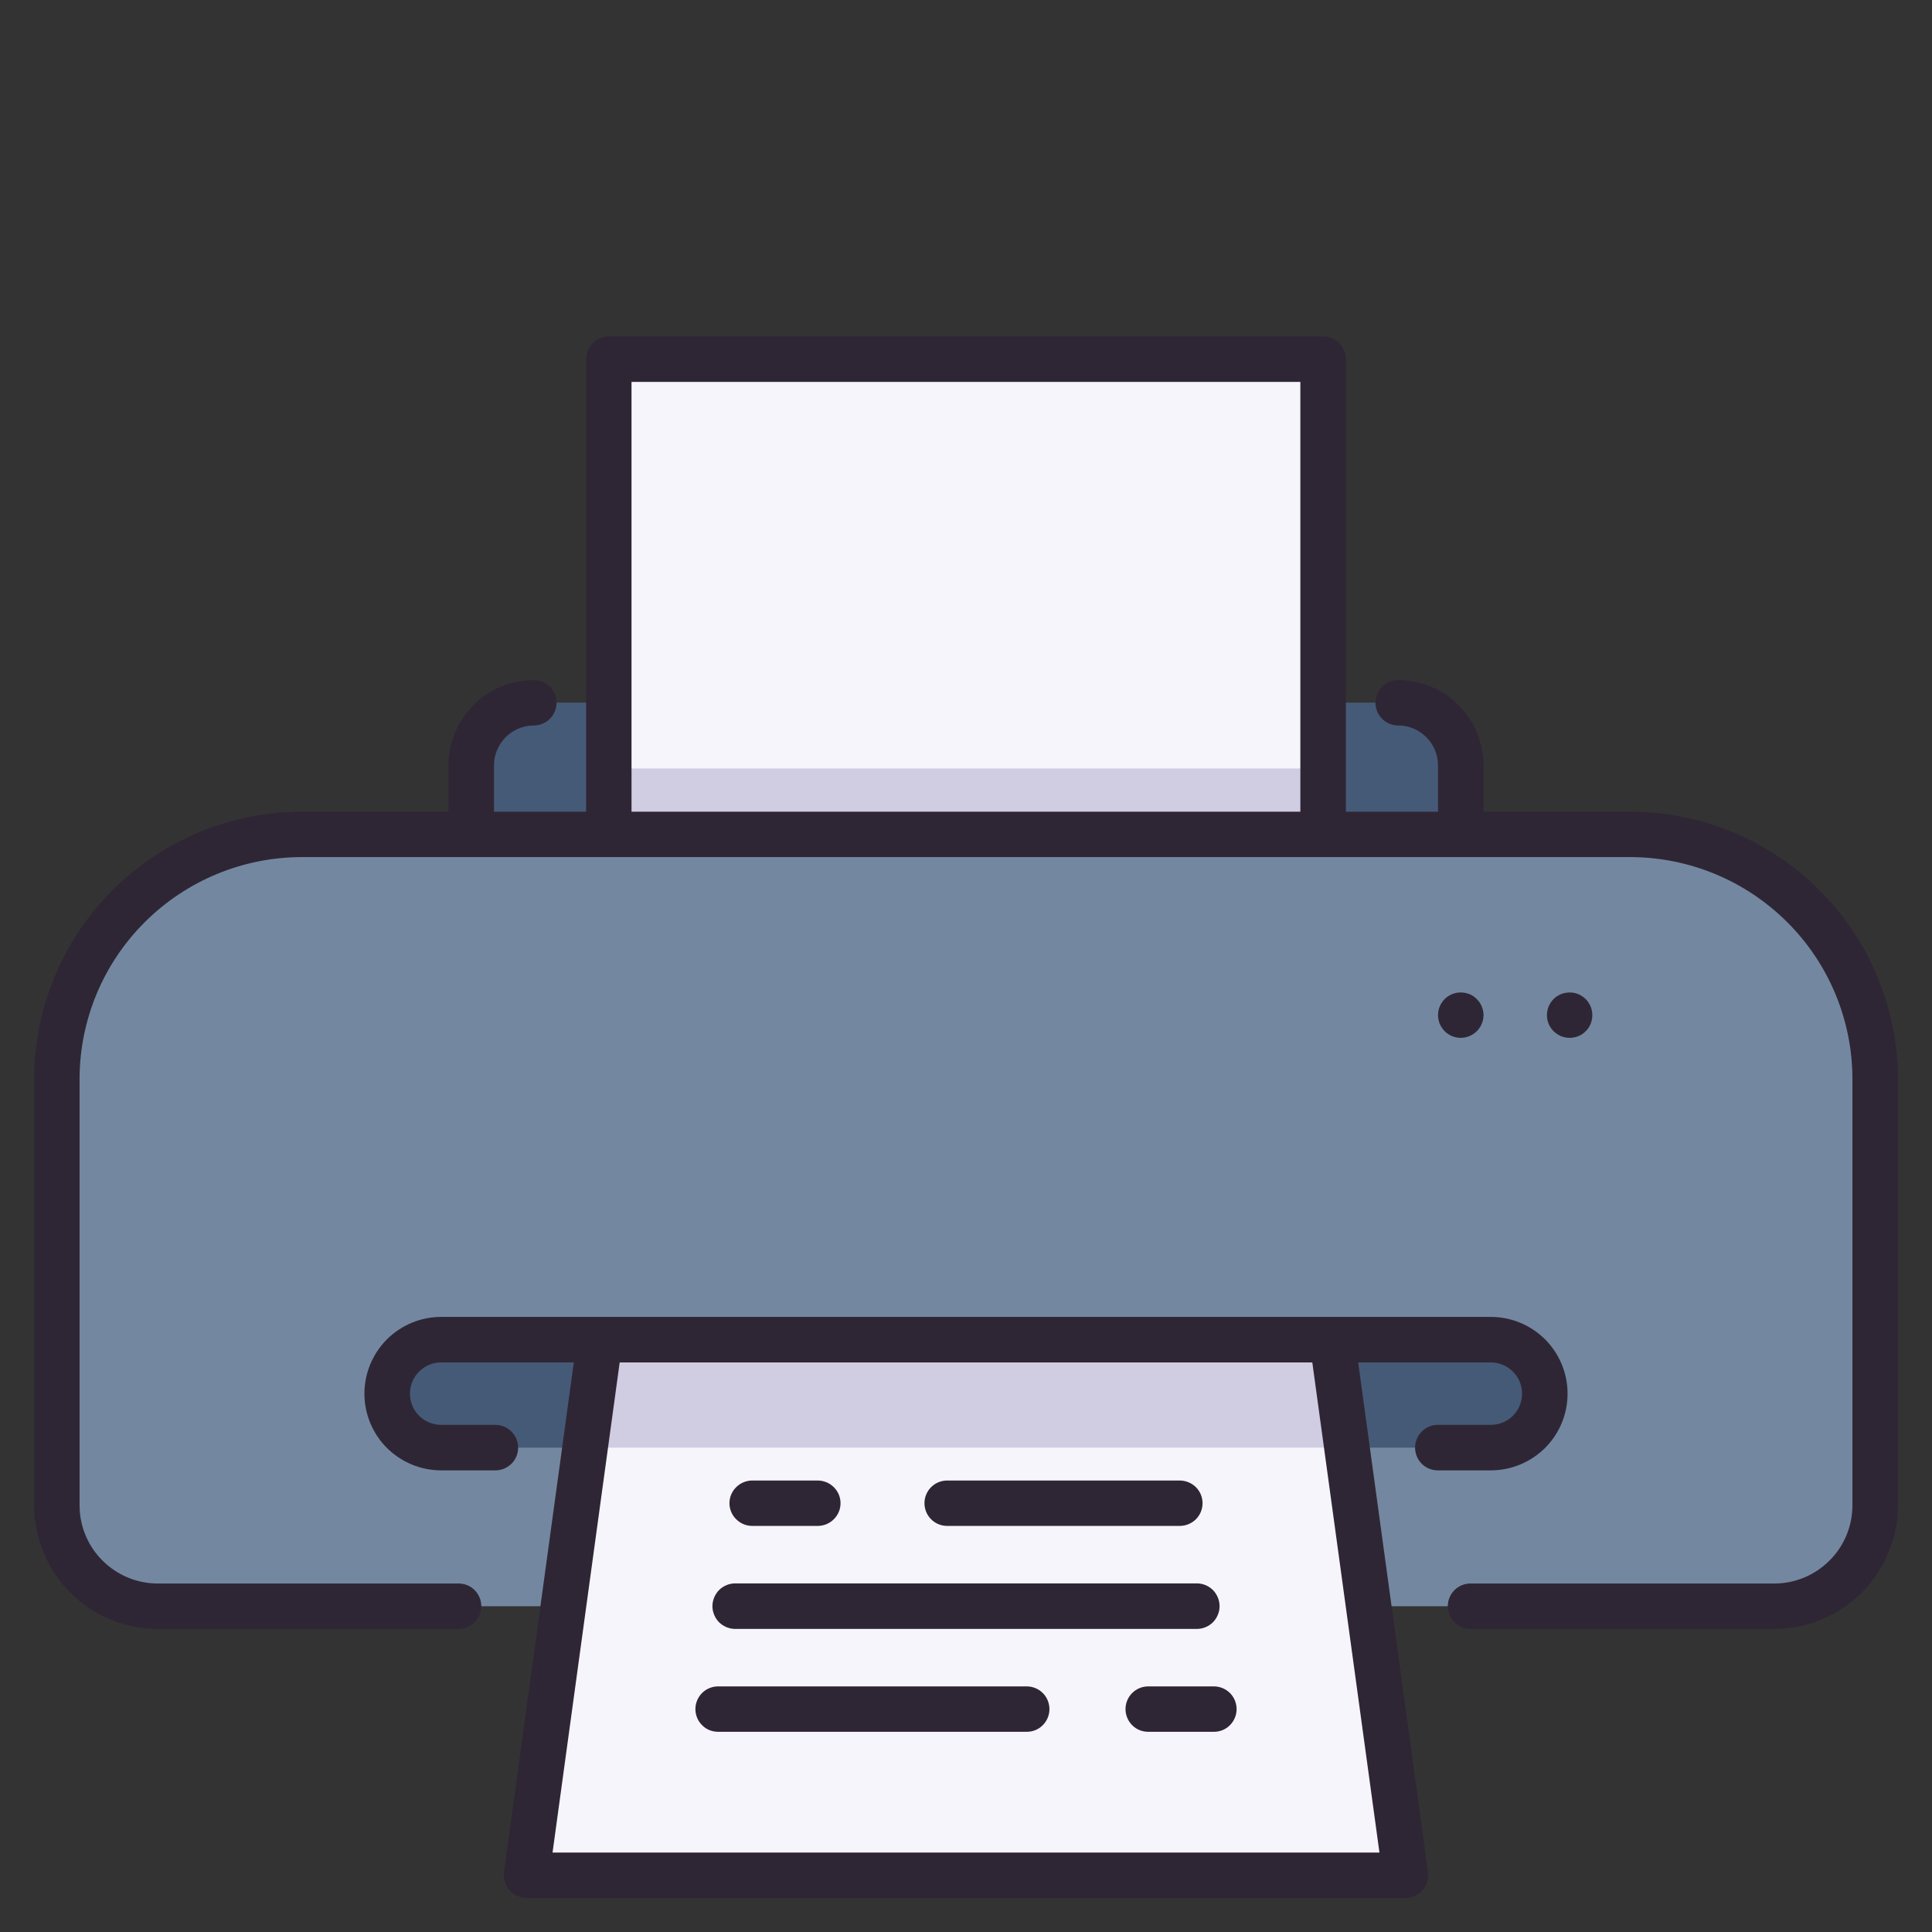 <svg width="16" height="16" viewBox="0 0 16 16" fill="none" xmlns="http://www.w3.org/2000/svg">
<rect x="0" y="0" width="16" height="16" fill="#333333" stroke="none"/>
<path d="M2.498 6.91H13.502C14.04 6.91 14.555 7.124 14.936 7.504C15.316 7.884 15.529 8.4 15.529 8.938V12.467C15.529 12.688 15.441 12.901 15.285 13.057C15.128 13.214 14.916 13.302 14.694 13.302H1.306C1.084 13.302 0.872 13.214 0.715 13.057C0.559 12.901 0.471 12.688 0.471 12.467V8.938C0.471 8.4 0.684 7.884 1.064 7.504C1.445 7.124 1.96 6.91 2.498 6.91Z" fill="#7388A0"/>
<path d="M12.346 11.095H3.654C3.407 11.095 3.207 11.295 3.207 11.542C3.207 11.789 3.407 11.989 3.654 11.989H12.346C12.593 11.989 12.793 11.789 12.793 11.542C12.793 11.295 12.593 11.095 12.346 11.095Z" fill="#455A77"/>
<path d="M11.033 11.095H8H4.968L4.361 15.53H8H11.639L11.033 11.095Z" fill="#F7F5FC"/>
<path d="M4.421 5.819H11.579C11.716 5.819 11.848 5.874 11.945 5.971C12.042 6.068 12.097 6.2 12.097 6.338V6.91H3.903V6.338C3.903 6.27 3.916 6.202 3.942 6.139C3.968 6.076 4.006 6.019 4.055 5.971C4.103 5.923 4.16 5.885 4.223 5.859C4.286 5.833 4.353 5.819 4.421 5.819Z" fill="#455A77"/>
<path d="M5.042 2.974V6.909H8H10.957V2.974H5.042Z" fill="#F7F5FC"/>
<path d="M4.845 11.989H11.155L11.033 11.095H8H4.968L4.845 11.989Z" fill="#D0CDE2"/>
<path d="M10.957 6.909V6.364H8H5.042V6.909H8H10.957Z" fill="#D0CDE2"/>
<path d="M13.502 6.722H12.286V6.338C12.285 6.151 12.211 5.971 12.078 5.839C11.946 5.706 11.766 5.632 11.579 5.632C11.529 5.632 11.481 5.651 11.446 5.687C11.411 5.722 11.391 5.77 11.391 5.82C11.391 5.87 11.411 5.918 11.446 5.953C11.481 5.988 11.529 6.008 11.579 6.008C11.666 6.008 11.75 6.043 11.812 6.105C11.874 6.167 11.909 6.251 11.909 6.338V6.722H11.146V2.974C11.146 2.924 11.126 2.877 11.091 2.841C11.055 2.806 11.008 2.786 10.957 2.786H5.042C4.992 2.786 4.944 2.806 4.909 2.841C4.874 2.877 4.854 2.924 4.854 2.974V6.722H4.091V6.338C4.091 6.251 4.126 6.167 4.188 6.105C4.25 6.043 4.334 6.008 4.421 6.008C4.471 6.008 4.519 5.988 4.554 5.953C4.589 5.918 4.609 5.87 4.609 5.82C4.609 5.77 4.589 5.722 4.554 5.687C4.519 5.652 4.471 5.632 4.421 5.632C4.234 5.632 4.054 5.706 3.922 5.839C3.789 5.971 3.715 6.151 3.714 6.338V6.722H2.498C1.911 6.723 1.347 6.956 0.932 7.372C0.517 7.787 0.283 8.35 0.282 8.937V12.466C0.283 12.738 0.391 12.998 0.582 13.19C0.774 13.382 1.035 13.49 1.306 13.49H3.798C3.848 13.49 3.896 13.47 3.931 13.435C3.966 13.4 3.986 13.352 3.986 13.302C3.986 13.252 3.966 13.204 3.931 13.169C3.896 13.133 3.848 13.114 3.798 13.114H1.306C1.134 13.114 0.97 13.045 0.849 12.924C0.727 12.803 0.659 12.638 0.659 12.466V8.937C0.659 8.45 0.853 7.982 1.198 7.638C1.543 7.293 2.01 7.099 2.498 7.098H13.502C13.99 7.099 14.457 7.293 14.802 7.638C15.147 7.982 15.341 8.45 15.341 8.937V12.466C15.341 12.638 15.273 12.803 15.151 12.924C15.03 13.045 14.866 13.114 14.694 13.114H12.178C12.128 13.114 12.081 13.133 12.045 13.169C12.01 13.204 11.99 13.252 11.99 13.302C11.99 13.352 12.01 13.4 12.045 13.435C12.081 13.47 12.128 13.49 12.178 13.49H14.694C14.965 13.49 15.226 13.382 15.418 13.19C15.609 12.998 15.717 12.738 15.718 12.466V8.937C15.717 8.35 15.483 7.787 15.068 7.372C14.653 6.956 14.089 6.723 13.502 6.722ZM10.769 6.722H5.23V3.163H10.769V6.722Z" fill="#2F2635"/>
<path d="M4.968 10.906H3.654C3.485 10.906 3.324 10.973 3.204 11.092C3.085 11.212 3.018 11.373 3.018 11.542C3.018 11.71 3.085 11.872 3.204 11.991C3.324 12.11 3.485 12.177 3.654 12.177H4.103C4.153 12.177 4.2 12.157 4.236 12.122C4.271 12.087 4.291 12.039 4.291 11.989C4.291 11.939 4.271 11.891 4.236 11.856C4.2 11.82 4.153 11.8 4.103 11.8H3.654C3.585 11.8 3.519 11.773 3.471 11.725C3.422 11.676 3.395 11.61 3.395 11.542C3.395 11.473 3.422 11.407 3.471 11.359C3.519 11.31 3.585 11.283 3.654 11.283H4.752L4.174 15.504C4.17 15.531 4.173 15.558 4.18 15.584C4.188 15.61 4.201 15.633 4.219 15.654C4.236 15.674 4.258 15.69 4.283 15.701C4.307 15.712 4.334 15.718 4.361 15.718H11.639C11.666 15.718 11.693 15.712 11.717 15.701C11.742 15.69 11.764 15.674 11.781 15.654C11.799 15.633 11.812 15.61 11.82 15.584C11.827 15.558 11.829 15.531 11.826 15.504L11.248 11.283H12.346C12.415 11.283 12.481 11.31 12.529 11.359C12.578 11.407 12.605 11.473 12.605 11.542C12.605 11.61 12.578 11.676 12.529 11.725C12.481 11.773 12.415 11.8 12.346 11.8H11.907C11.857 11.8 11.809 11.82 11.774 11.856C11.739 11.891 11.719 11.939 11.719 11.989C11.719 12.039 11.739 12.087 11.774 12.122C11.809 12.157 11.857 12.177 11.907 12.177H12.346C12.515 12.177 12.676 12.11 12.796 11.991C12.915 11.872 12.982 11.71 12.982 11.542C12.982 11.373 12.915 11.212 12.796 11.092C12.676 10.973 12.515 10.906 12.346 10.906H4.968ZM11.424 15.342H4.576L5.132 11.283H10.868L11.424 15.342ZM12.927 8.581C12.938 8.585 12.95 8.589 12.962 8.591C12.974 8.594 12.987 8.595 12.999 8.595C13.024 8.595 13.048 8.59 13.071 8.581C13.094 8.572 13.115 8.558 13.132 8.54C13.15 8.523 13.164 8.502 13.173 8.479C13.182 8.456 13.187 8.432 13.187 8.407C13.187 8.395 13.186 8.382 13.183 8.37C13.181 8.358 13.178 8.346 13.173 8.335C13.168 8.324 13.162 8.313 13.155 8.303C13.149 8.292 13.141 8.283 13.132 8.274C13.11 8.252 13.083 8.236 13.054 8.227C13.024 8.218 12.993 8.217 12.962 8.223C12.95 8.225 12.938 8.228 12.927 8.233C12.916 8.238 12.905 8.244 12.895 8.25C12.884 8.257 12.874 8.265 12.866 8.274C12.857 8.283 12.849 8.292 12.842 8.303C12.836 8.313 12.83 8.324 12.825 8.335C12.82 8.346 12.817 8.358 12.815 8.37C12.812 8.382 12.811 8.395 12.811 8.407C12.811 8.457 12.831 8.505 12.866 8.54C12.875 8.549 12.884 8.556 12.895 8.563C12.905 8.57 12.916 8.576 12.927 8.581ZM11.941 8.511C11.948 8.522 11.955 8.531 11.964 8.54C11.999 8.575 12.047 8.595 12.097 8.595C12.147 8.595 12.195 8.575 12.23 8.54C12.239 8.531 12.247 8.522 12.254 8.511C12.261 8.501 12.266 8.49 12.271 8.479C12.276 8.468 12.279 8.456 12.282 8.444C12.284 8.432 12.286 8.419 12.286 8.407C12.286 8.382 12.281 8.358 12.271 8.335C12.262 8.312 12.248 8.291 12.23 8.274C12.213 8.256 12.192 8.242 12.169 8.233C12.146 8.224 12.122 8.219 12.097 8.219C12.047 8.219 11.999 8.239 11.964 8.274C11.929 8.309 11.909 8.357 11.909 8.407C11.909 8.419 11.91 8.432 11.913 8.444C11.915 8.456 11.919 8.468 11.923 8.479C11.928 8.49 11.934 8.501 11.941 8.511Z" fill="#2F2635"/>
<path d="M8.503 13.966H5.947C5.897 13.966 5.849 13.986 5.814 14.021C5.779 14.056 5.759 14.104 5.759 14.154C5.759 14.204 5.779 14.252 5.814 14.287C5.849 14.323 5.897 14.342 5.947 14.342H8.503C8.553 14.342 8.601 14.323 8.636 14.287C8.671 14.252 8.691 14.204 8.691 14.154C8.691 14.104 8.671 14.056 8.636 14.021C8.601 13.986 8.553 13.966 8.503 13.966ZM10.053 13.966H9.509C9.459 13.966 9.411 13.986 9.376 14.021C9.341 14.056 9.321 14.104 9.321 14.154C9.321 14.204 9.341 14.252 9.376 14.287C9.411 14.323 9.459 14.342 9.509 14.342H10.053C10.103 14.342 10.151 14.323 10.186 14.287C10.221 14.252 10.241 14.204 10.241 14.154C10.241 14.104 10.221 14.056 10.186 14.021C10.151 13.986 10.103 13.966 10.053 13.966ZM6.088 13.49H9.912C9.962 13.49 10.009 13.47 10.045 13.435C10.08 13.399 10.1 13.351 10.1 13.302C10.1 13.252 10.08 13.204 10.045 13.168C10.009 13.133 9.962 13.113 9.912 13.113H6.088C6.039 13.113 5.991 13.133 5.955 13.168C5.92 13.204 5.9 13.252 5.9 13.302C5.9 13.351 5.92 13.399 5.955 13.435C5.991 13.47 6.039 13.49 6.088 13.49ZM6.23 12.637H6.772C6.822 12.637 6.87 12.617 6.905 12.582C6.941 12.547 6.961 12.499 6.961 12.449C6.961 12.399 6.941 12.351 6.905 12.316C6.87 12.281 6.822 12.261 6.772 12.261H6.23C6.18 12.261 6.132 12.281 6.097 12.316C6.061 12.351 6.041 12.399 6.041 12.449C6.041 12.499 6.061 12.547 6.097 12.582C6.132 12.617 6.18 12.637 6.23 12.637ZM7.844 12.637H9.77C9.82 12.637 9.868 12.617 9.904 12.582C9.939 12.547 9.959 12.499 9.959 12.449C9.959 12.399 9.939 12.351 9.904 12.316C9.868 12.281 9.82 12.261 9.77 12.261H7.844C7.794 12.261 7.746 12.281 7.711 12.316C7.676 12.351 7.656 12.399 7.656 12.449C7.656 12.499 7.676 12.547 7.711 12.582C7.746 12.617 7.794 12.637 7.844 12.637Z" fill="#2F2635"/>
</svg>
